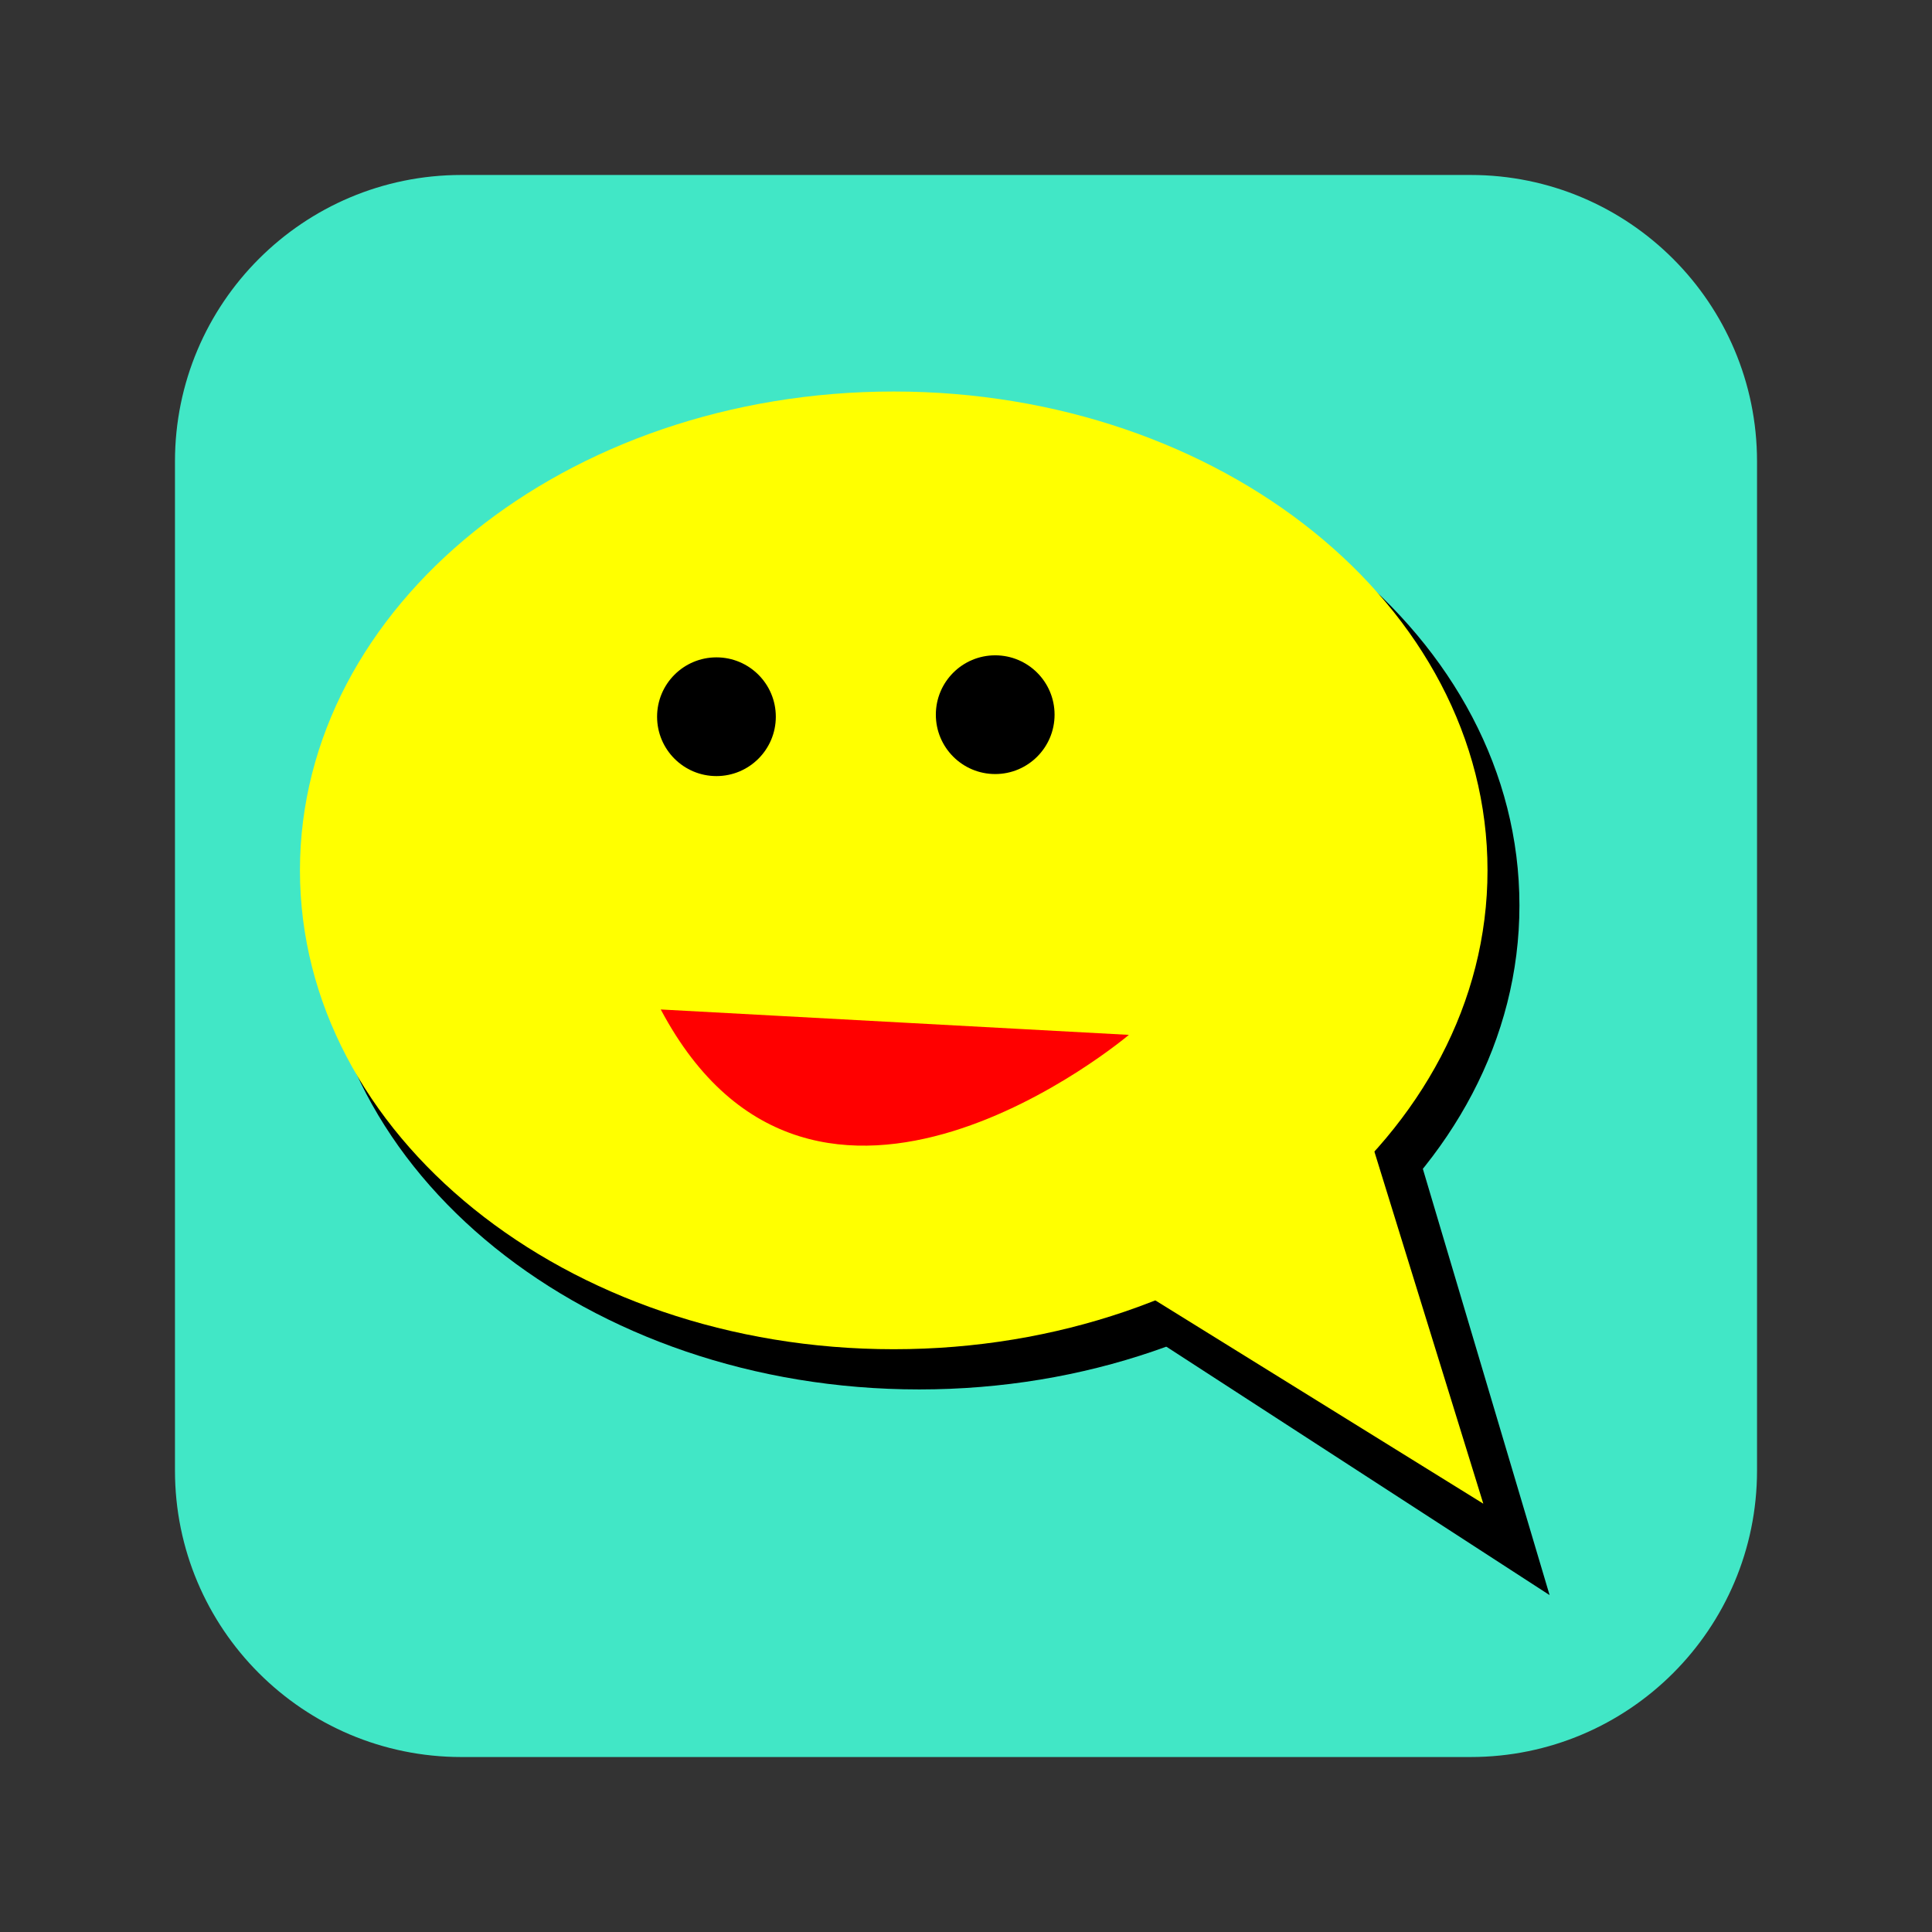 <?xml version="1.0" encoding="UTF-8" standalone="no"?>
<svg
   height="512"
   stroke-miterlimit="10"
   style="clip-rule:evenodd;fill-rule:nonzero;stroke-linecap:round;stroke-linejoin:round"
   version="1.1"
   viewBox="0 0 14.222 14.222"
   width="512"
   xml:space="preserve"
   id="svg5"
   sodipodi:docname="icon.svg"
   inkscape:version="1.3.2 (091e20ef0f, 2023-11-25)"
   inkscape:export-filename="icon.png"
   inkscape:export-xdpi="96"
   inkscape:export-ydpi="96"
   xmlns:inkscape="http://www.inkscape.org/namespaces/inkscape"
   xmlns:sodipodi="http://sodipodi.sourceforge.net/DTD/sodipodi-0.dtd"
   xmlns:xlink="http://www.w3.org/1999/xlink"
   xmlns="http://www.w3.org/2000/svg"
   xmlns:svg="http://www.w3.org/2000/svg"><rect x="0" y="0" width="14.222" height="14.222" fill="#333333" stroke="none"/><sodipodi:namedview
   id="namedview5"
   pagecolor="#ffffff"
   bordercolor="#000000"
   borderopacity="0.25"
   inkscape:showpageshadow="2"
   inkscape:pageopacity="0.0"
   inkscape:pagecheckerboard="0"
   inkscape:deskcolor="#d1d1d1"
   inkscape:zoom="0.98558315"
   inkscape:cx="230.3205"
   inkscape:cy="279.52994"
   inkscape:window-width="1536"
   inkscape:window-height="783"
   inkscape:window-x="0"
   inkscape:window-y="0"
   inkscape:window-maximized="1"
   inkscape:current-layer="svg5" />
<defs
   id="defs1"><linearGradient
     xlink:href="#linearGradient3601"
     id="linearGradient3603"
     x1="112.61"
     y1="152.045"
     x2="146.365"
     y2="123.483"
     gradientUnits="userSpaceOnUse"
     gradientTransform="matrix(0.109,0,0,0.109,-5.375,-10.462)" /><linearGradient
     id="linearGradient3601"><stop
       style="stop-color:#ffff00;stop-opacity:1;"
       offset="0"
       id="stop3597" /><stop
       style="stop-color:#ffffff;stop-opacity:1;"
       offset="1"
       id="stop3599" /></linearGradient></defs>


<g
   id="layer1"
   transform="translate(-0.044,-0.044)"
   style="clip-rule:evenodd;fill-rule:nonzero;stroke-linecap:round;stroke-linejoin:round"
   inkscape:label="Background">
<path
   d="m 3.441,1.332 h 7.428 c 1.165,0 2.109,0.944 2.109,2.109 v 7.428 c 0,1.165 -0.944,2.109 -2.109,2.109 H 3.441 c -1.165,0 -2.109,-0.944 -2.109,-2.109 V 3.441 c 0,-1.165 0.944,-2.109 2.109,-2.109 z"
   fill="#41e7c6"
   fill-rule="nonzero"
   opacity="0.999"
   stroke="none"
   id="path1" />
</g><g
   id="Layer-1-copy"
   transform="translate(-0.044,-0.044)"
   style="clip-rule:evenodd;fill-rule:nonzero;stroke-linecap:round;stroke-linejoin:round"
   inkscape:label="Shadow">
<path
   d="m 6.607,8.646 4.844,3.14 v 0 L 9.961,6.775 v 0 z"
   fill="#000000"
   fill-rule="nonzero"
   opacity="1"
   stroke="none"
   id="path2" />
<path
   d="m 2.393,6.709 c 0,-1.968 1.978,-3.563 4.418,-3.563 2.44,0 4.418,1.595 4.418,3.563 0,1.968 -1.978,3.563 -4.418,3.563 -2.44,0 -4.418,-1.595 -4.418,-3.563 z"
   fill="#000000"
   fill-rule="nonzero"
   opacity="1"
   stroke="none"
   id="path3" />
</g><g
   id="Layer-1"
   transform="translate(-0.044,-0.044)"
   style="clip-rule:evenodd;fill-rule:nonzero;stroke-linecap:round;stroke-linejoin:round"
   inkscape:label="Foreground">
<path
   d="m 7.454,8.938 3.509,2.175 v 0 L 9.717,7.085 v 0 z"
   fill="#ffff00"
   fill-rule="nonzero"
   opacity="1"
   stroke="#000000"
   stroke-linecap="butt"
   stroke-linejoin="round"
   stroke-width="0"
   id="path4" />
<path
   d="m 2.252,6.451 c 0,-1.947 1.957,-3.525 4.371,-3.525 2.414,0 4.371,1.578 4.371,3.525 0,1.947 -1.957,3.525 -4.371,3.525 -2.414,0 -4.371,-1.578 -4.371,-3.525 z"
   fill="#ffff00"
   fill-rule="nonzero"
   opacity="1"
   stroke="#000000"
   stroke-linecap="butt"
   stroke-linejoin="round"
   stroke-width="0"
   id="path5" />
</g><circle
   style="clip-rule:evenodd;fill:#000000;fill-rule:nonzero;stroke-width:0.039;stroke-linecap:round;stroke-linejoin:round"
   id="path624"
   cx="5.274"
   cy="5.276"
   r="0.437" /><circle
   style="clip-rule:evenodd;fill:#000000;fill-rule:nonzero;stroke-width:0.039;stroke-linecap:round;stroke-linejoin:round"
   id="path624-3"
   cx="7.326"
   cy="5.261"
   r="0.437" /><path
   style="clip-rule:evenodd;fill:#ff0000;fill-rule:nonzero;stroke-width:0.039;stroke-linecap:round;stroke-linejoin:round"
   d="M 4.864,7.431 C 6,9.572 8.31,7.618 8.31,7.618"
   id="path5847" />
</svg>
